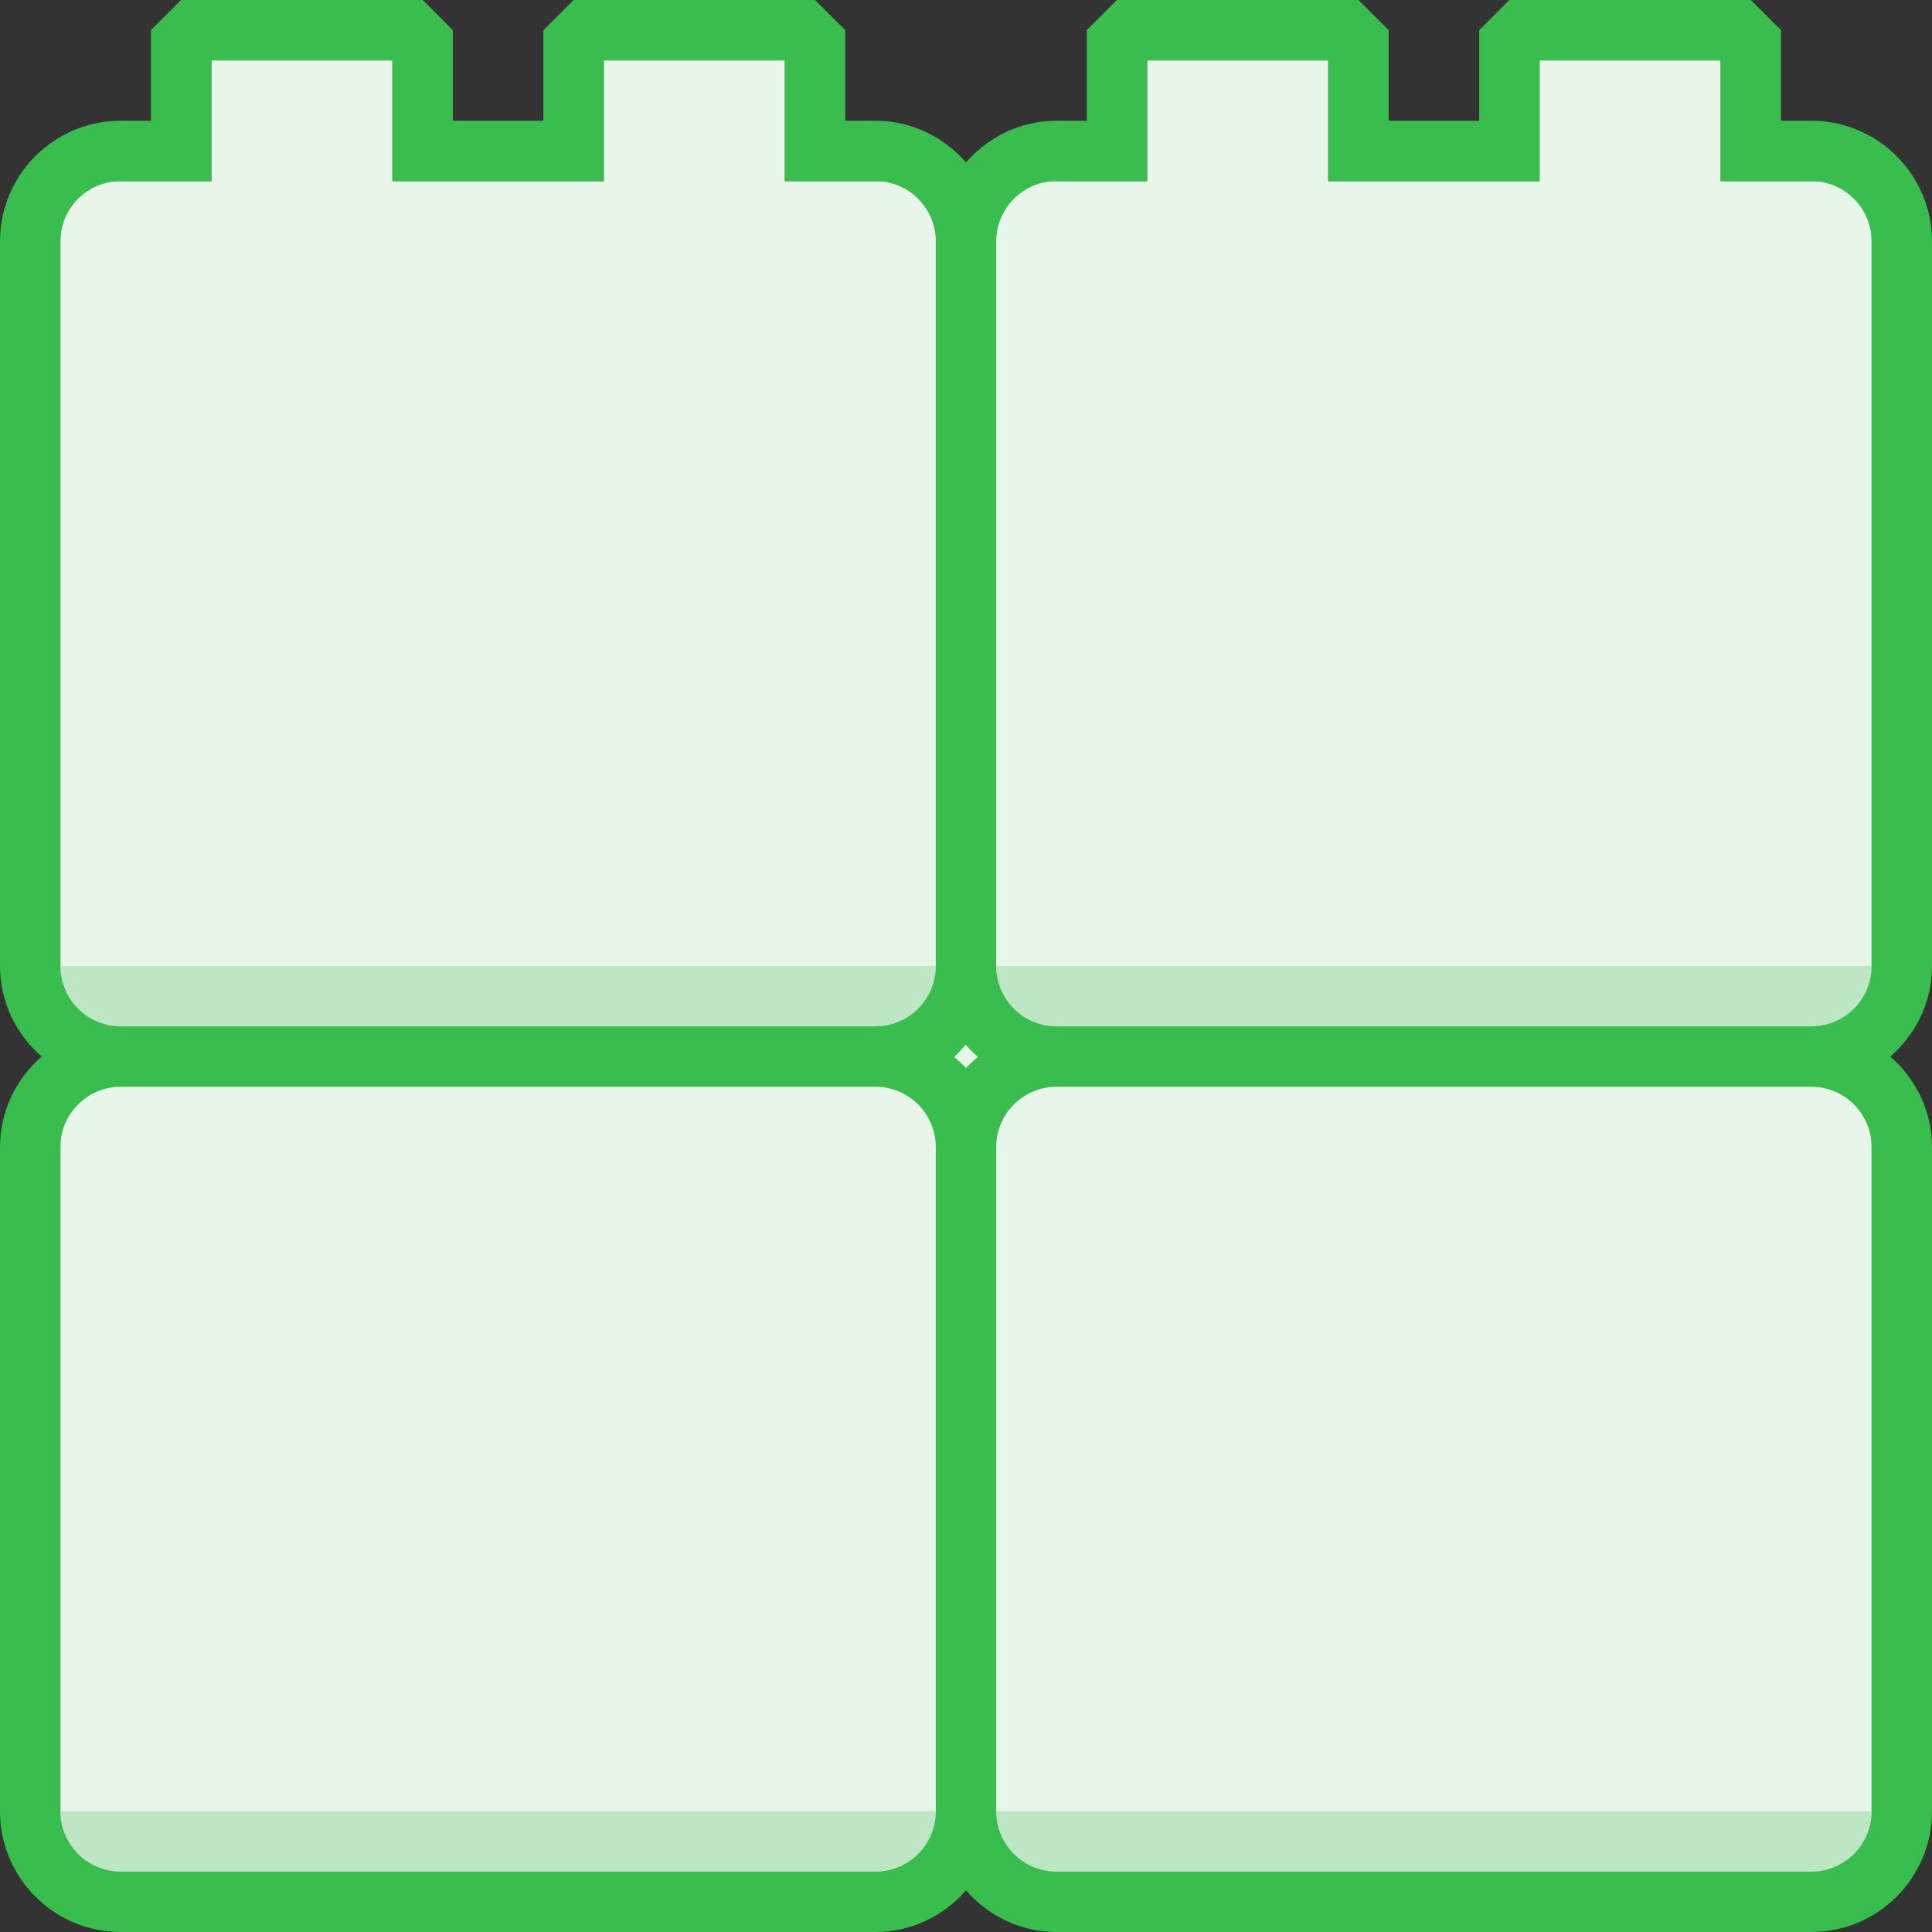 <?xml version="1.0"?>
<svg xmlns="http://www.w3.org/2000/svg" preserveAspectRatio="xMidYMid" width="64" height="64" viewBox="0 0 64 64"><rect x="0" y="0" width="64" height="64" fill="#333333" stroke="none"/><defs><style>.cls-3 { fill: #e8f6ea; } .cls-4 { fill: #bde7c4; } .cls-5 { fill: #39bd4e; }</style></defs><g id="icn-pluginssvg" fill-rule="evenodd"><path d="M7 6V2h6v4h7V2h6v4h12V2h6v4h7V2h6v4h5v56H2V6h5z" id="path-1" class="cls-3"></path><path d="M33 62v-2h29v2H33zm0-30h29v2H33v-2zM2 60h29v2H2v-2zm0-28h29v2H2v-2z" id="path-2" class="cls-4"></path><path d="M64 38v22c0 2.21-1.79 4-4 4H35c-1.202 0-2.267-.54-3-1.38-.733.84-1.798 1.38-3 1.38H4c-2.21 0-4-1.79-4-4V38c0-1.202.54-2.267 1.38-3C.54 34.267 0 33.202 0 32V8c0-2.21 1.79-4 4-4h1V1l1-1h8l1 1v3h3V1l1-1h8l1 1v3h1c1.202 0 2.267.54 3 1.38.733-.84 1.798-1.38 3-1.38h1V1l1-1h8l1 1v3h3V1l1-1h8l1 1v3h1c2.21 0 4 1.79 4 4v24c0 1.202-.54 2.267-1.38 3 .84.733 1.38 1.798 1.38 3zm-32-2.62c.118-.136.26-.25.394-.368-.146-.126-.28-.26-.406-.406-.123.14-.24.284-.382.406.135.12.276.232.394.368zM2 60c0 1.105.895 2 2 2h25c1.105 0 2-.895 2-2V38c0-1.104-.895-2-2-2H4c-1.105 0-2 .896-2 2v22zM29 6h-3V2h-6v4h-7V2H7v4H4c-1.105 0-2 .895-2 2v24c0 1.105.895 2 2 2h25c1.105 0 2-.895 2-2V8c0-1.105-.895-2-2-2zm33 26V8c0-1.105-.895-2-2-2h-3V2h-6v4h-7V2h-6v4h-3c-1.105 0-2 .895-2 2v24c0 1.105.895 2 2 2h25c1.105 0 2-.895 2-2zm-5 4H35c-1.105 0-2 .896-2 2v22c0 1.105.895 2 2 2h25c1.105 0 2-.895 2-2V38c0-1.104-.895-2-2-2h-3z" id="path-3" class="cls-5"></path></g></svg>